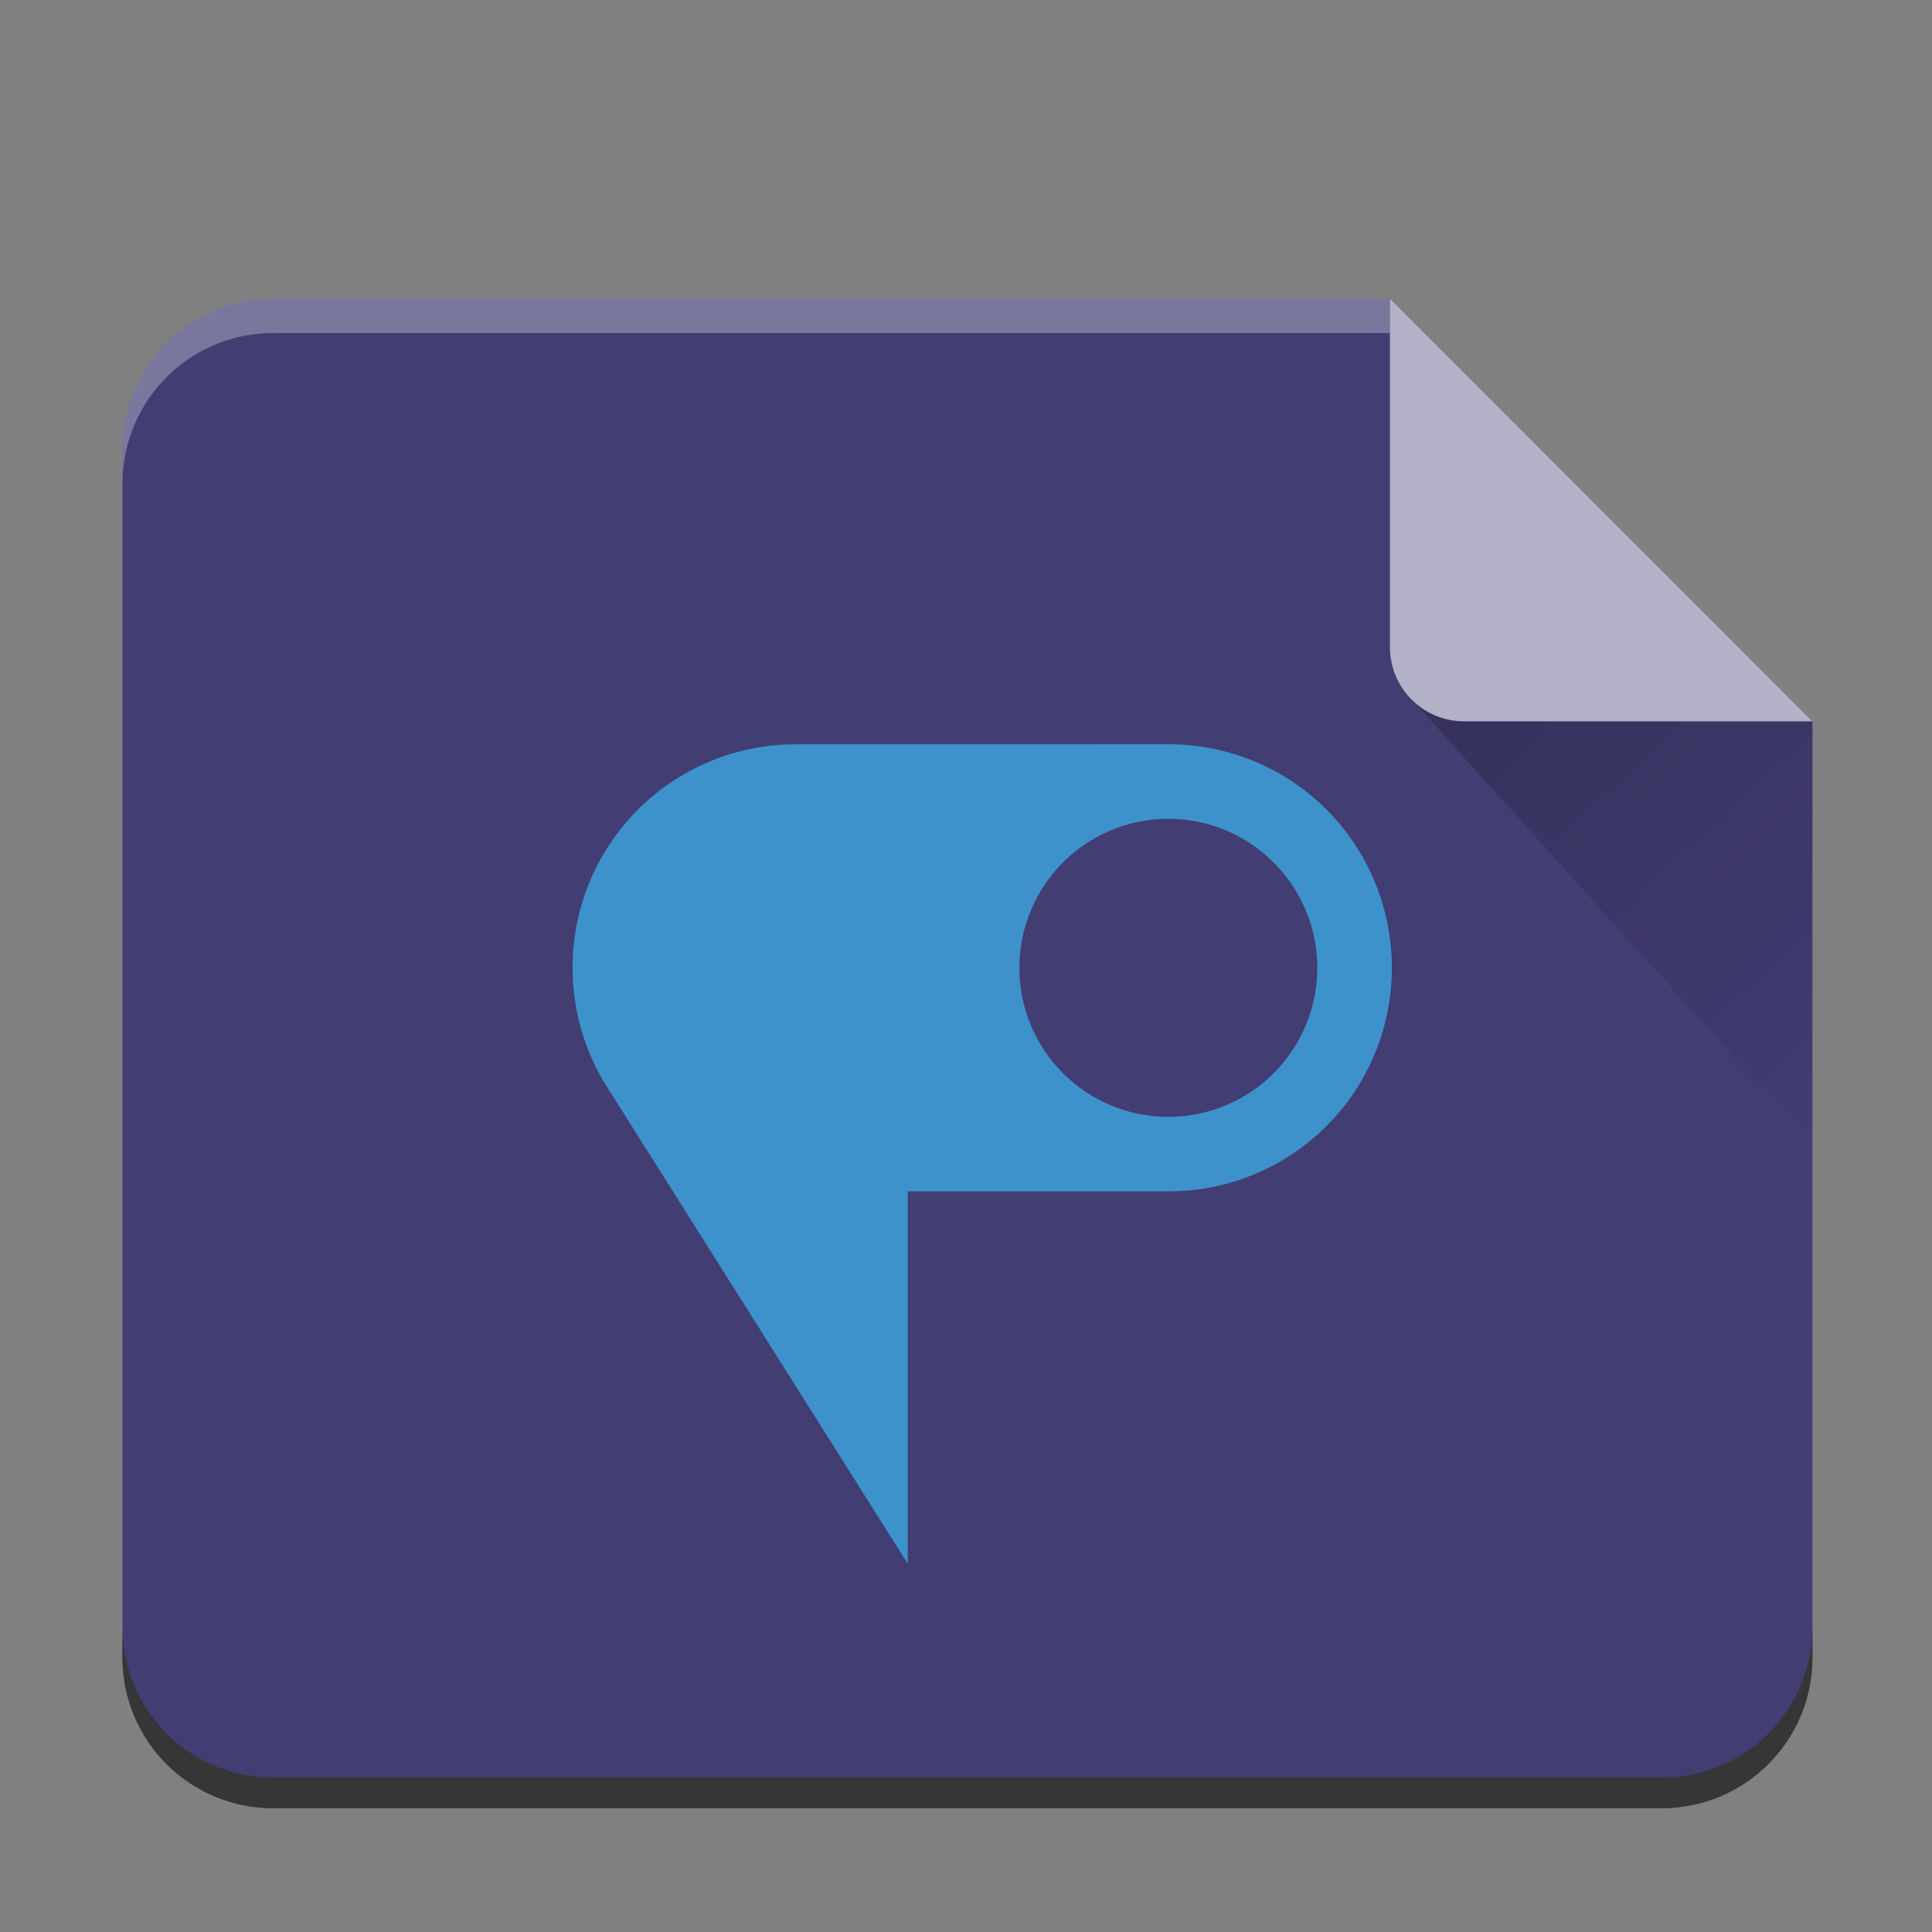 <?xml version="1.0" encoding="UTF-8" standalone="no"?>
<svg
   xmlns:dc="http://purl.org/dc/elements/1.1/"
   xmlns:cc="http://creativecommons.org/ns#"
   xmlns:rdf="http://www.w3.org/1999/02/22-rdf-syntax-ns#"
   xmlns:svg="http://www.w3.org/2000/svg"
   xmlns="http://www.w3.org/2000/svg"
   xmlns:xlink="http://www.w3.org/1999/xlink"
   xmlns:sodipodi="http://sodipodi.sourceforge.net/DTD/sodipodi-0.dtd"
   xmlns:inkscape="http://www.inkscape.org/namespaces/inkscape"
   width="64"
   height="64"
   version="1.1"
   id="svg32"
   sodipodi:docname="image-x-psd.svg"
   inkscape:version="1.0.1 (3bc2e813f5, 2020-09-07)">
  <rect width="100%" height="100%" fill="#808080" stroke="none"/>
  <style
     type="text/css"
     id="current-color-scheme">
      .ColorScheme-Text {
        color:#232629;
      }
      .ColorScheme-Highlight {
        color:#3daee9;
      }
      </style>
  <sodipodi:namedview
     id="namedview34"
     pagecolor="#ffffff"
     bordercolor="#666666"
     borderopacity="1.0"
     inkscape:pageshadow="2"
     inkscape:pageopacity="0.0"
     inkscape:pagecheckerboard="0"
     showgrid="false"
     inkscape:zoom="16.832252"
     inkscape:cx="15.27711"
     inkscape:cy="27.635715"
     inkscape:window-width="1920"
     inkscape:window-height="996"
     inkscape:window-x="0"
     inkscape:window-y="0"
     inkscape:window-maximized="1"
     inkscape:current-layer="g842"
     inkscape:showpageshadow="2"
     inkscape:deskcolor="#d1d1d1"
     inkscape:document-rotation="0" />
  <defs
     id="defs14">
    <linearGradient
       id="b"
       y1="17"
       x1="47"
       y2="24"
       gradientUnits="userSpaceOnUse"
       x2="54"
       gradientTransform="translate(360.57 510.8)">
      <stop
         stop-color="#060606"
         id="stop2" />
      <stop
         offset="1"
         stop-opacity="0"
         id="stop4" />
    </linearGradient>
    <linearGradient
       xlink:href="#a"
       id="c"
       x1="-.978"
       y1="29.155"
       x2="-.978"
       y2="-1.341"
       gradientUnits="userSpaceOnUse"
       gradientTransform="translate(-20.004)" />
    <linearGradient
       id="a"
       y1="392.36"
       y2="320.48"
       gradientUnits="userSpaceOnUse"
       x2="0"
       gradientTransform="matrix(.5 0 0 .423 418.57 378.93)">
      <stop
         stop-color="#fff"
         stop-opacity="0"
         id="stop8" />
      <stop
         offset="1"
         stop-color="#fff"
         stop-opacity=".2"
         id="stop10" />
    </linearGradient>
    <linearGradient
       xlink:href="#b"
       id="d"
       gradientUnits="userSpaceOnUse"
       gradientTransform="translate(360.57 510.8)"
       x1="47"
       y1="17"
       x2="54"
       y2="24" />
    <linearGradient
       xlink:href="#a-1"
       id="b-6"
       gradientUnits="userSpaceOnUse"
       x1="-75"
       y1="59"
       x2="-75"
       y2="-1"
       gradientTransform="matrix(2.003,0,0,2.004,80.263,-1.12)" />
    <linearGradient
       id="a-1"
       y1="392.36"
       y2="320.48"
       x2="0"
       gradientUnits="userSpaceOnUse"
       gradientTransform="matrix(1,0,0,0.846,-34,-272.73)">
      <stop
         stop-color="#fff"
         stop-opacity="0"
         id="stop3" />
      <stop
         offset="1"
         stop-color="#fff"
         stop-opacity=".2"
         id="stop5" />
    </linearGradient>
    <linearGradient
       gradientTransform="matrix(2.003,0,0,2.004,12.149,14.914)"
       id="c-0"
       y1="17.475"
       y2="31"
       x1="41.616"
       x2="54"
       gradientUnits="userSpaceOnUse">
      <stop
         stop-color="#060606"
         id="stop8-6" />
      <stop
         offset="1"
         stop-opacity="0"
         id="stop10-1" />
    </linearGradient>
  </defs>
  <g
     id="g842"
     transform="matrix(0.499,0,0,0.499,-0.006,-0.55)"
     style="display:inline">
    <path
       d="M 92.284,20.927 H 18.159 c -5.549,0 -10.017,4.47 -10.017,10.021 v 80.17 c 0,5.552 4.468,10.021 10.017,10.021 H 110.314 c 5.549,0 10.017,-4.47 10.017,-10.021 V 48.986 Z"
       id="path15"
       inkscape:connector-curvature="0"
       style="display:inline;fill:#423d73;fill-opacity:1;stroke-width:2.004" />
    <path
       d="m 120.331,109.086 a 10.025,10.029 0 0 1 -2.925,7.095 9.995,9.999 0 0 1 -7.092,2.926 H 18.159 a 10.027,10.031 0 0 1 -7.092,-2.926 9.995,9.999 0 0 1 -2.925,-7.097 v 2.034 c 0,5.552 4.468,10.021 10.017,10.021 H 110.314 c 5.549,0 10.017,-4.47 10.017,-10.021 z"
       id="path19"
       inkscape:connector-curvature="0"
       style="display:inline;opacity:1;fill:#363636;fill-opacity:1;stroke-width:2.004" />
    <path
       d="M 92.284,20.927 H 18.159 c -5.549,0 -10.017,4.47 -10.017,10.021 v 2.285 a 10.027,10.031 0 0 1 2.925,-7.091 9.995,9.999 0 0 1 7.092,-2.93 H 92.284 Z"
       id="path21"
       inkscape:connector-curvature="0"
       style="display:inline;opacity:0.3;fill:#ffffff;stroke-width:2.004" />
    <path
       d="M 93.746,47.549 120.331,77.046 V 48.986 H 97.222 c -1.362,0 -2.584,-0.553 -3.476,-1.437 z"
       id="path23"
       style="display:inline;opacity:0.2;fill:url(#c-0);fill-rule:evenodd;stroke-width:2.004"
       inkscape:connector-curvature="0" />
    <path
       d="m 92.284,20.927 v 23.119 a 4.92,4.922 0 0 0 4.938,4.941 h 23.109 z"
       id="path25"
       inkscape:connector-curvature="0"
       style="display:inline;opacity:0.6;fill:#ffffff;fill-rule:evenodd;stroke-width:2.004" />
    <path
       style="opacity:0.75;isolation:auto;mix-blend-mode:normal;solid-opacity:1;fill:currentColor;fill-opacity:1;stroke-width:4.013"
       d="M 52.856,50.515 A 14.801,14.807 0 0 0 38.024,65.354 c 0,2.709 0.73,5.238 1.99,7.418 l -0.012,-0.004 0.205,0.321 c 0.144,0.233 0.281,0.47 0.433,0.69 L 60.275,104.915 V 80.189 H 77.575 A 14.801,14.807 0 0 0 92.407,65.346 14.801,14.807 0 0 0 77.575,50.511 Z m 24.714,4.945 a 9.886,9.89 0 0 1 9.89,9.894 9.886,9.89 0 0 1 -9.886,9.89 9.886,9.89 0 0 1 -9.89,-9.89 9.886,9.89 0 0 1 9.89,-9.894"
       overflow="visible"
       id="path26"
       class="ColorScheme-Highlight" />
  </g>
</svg>
